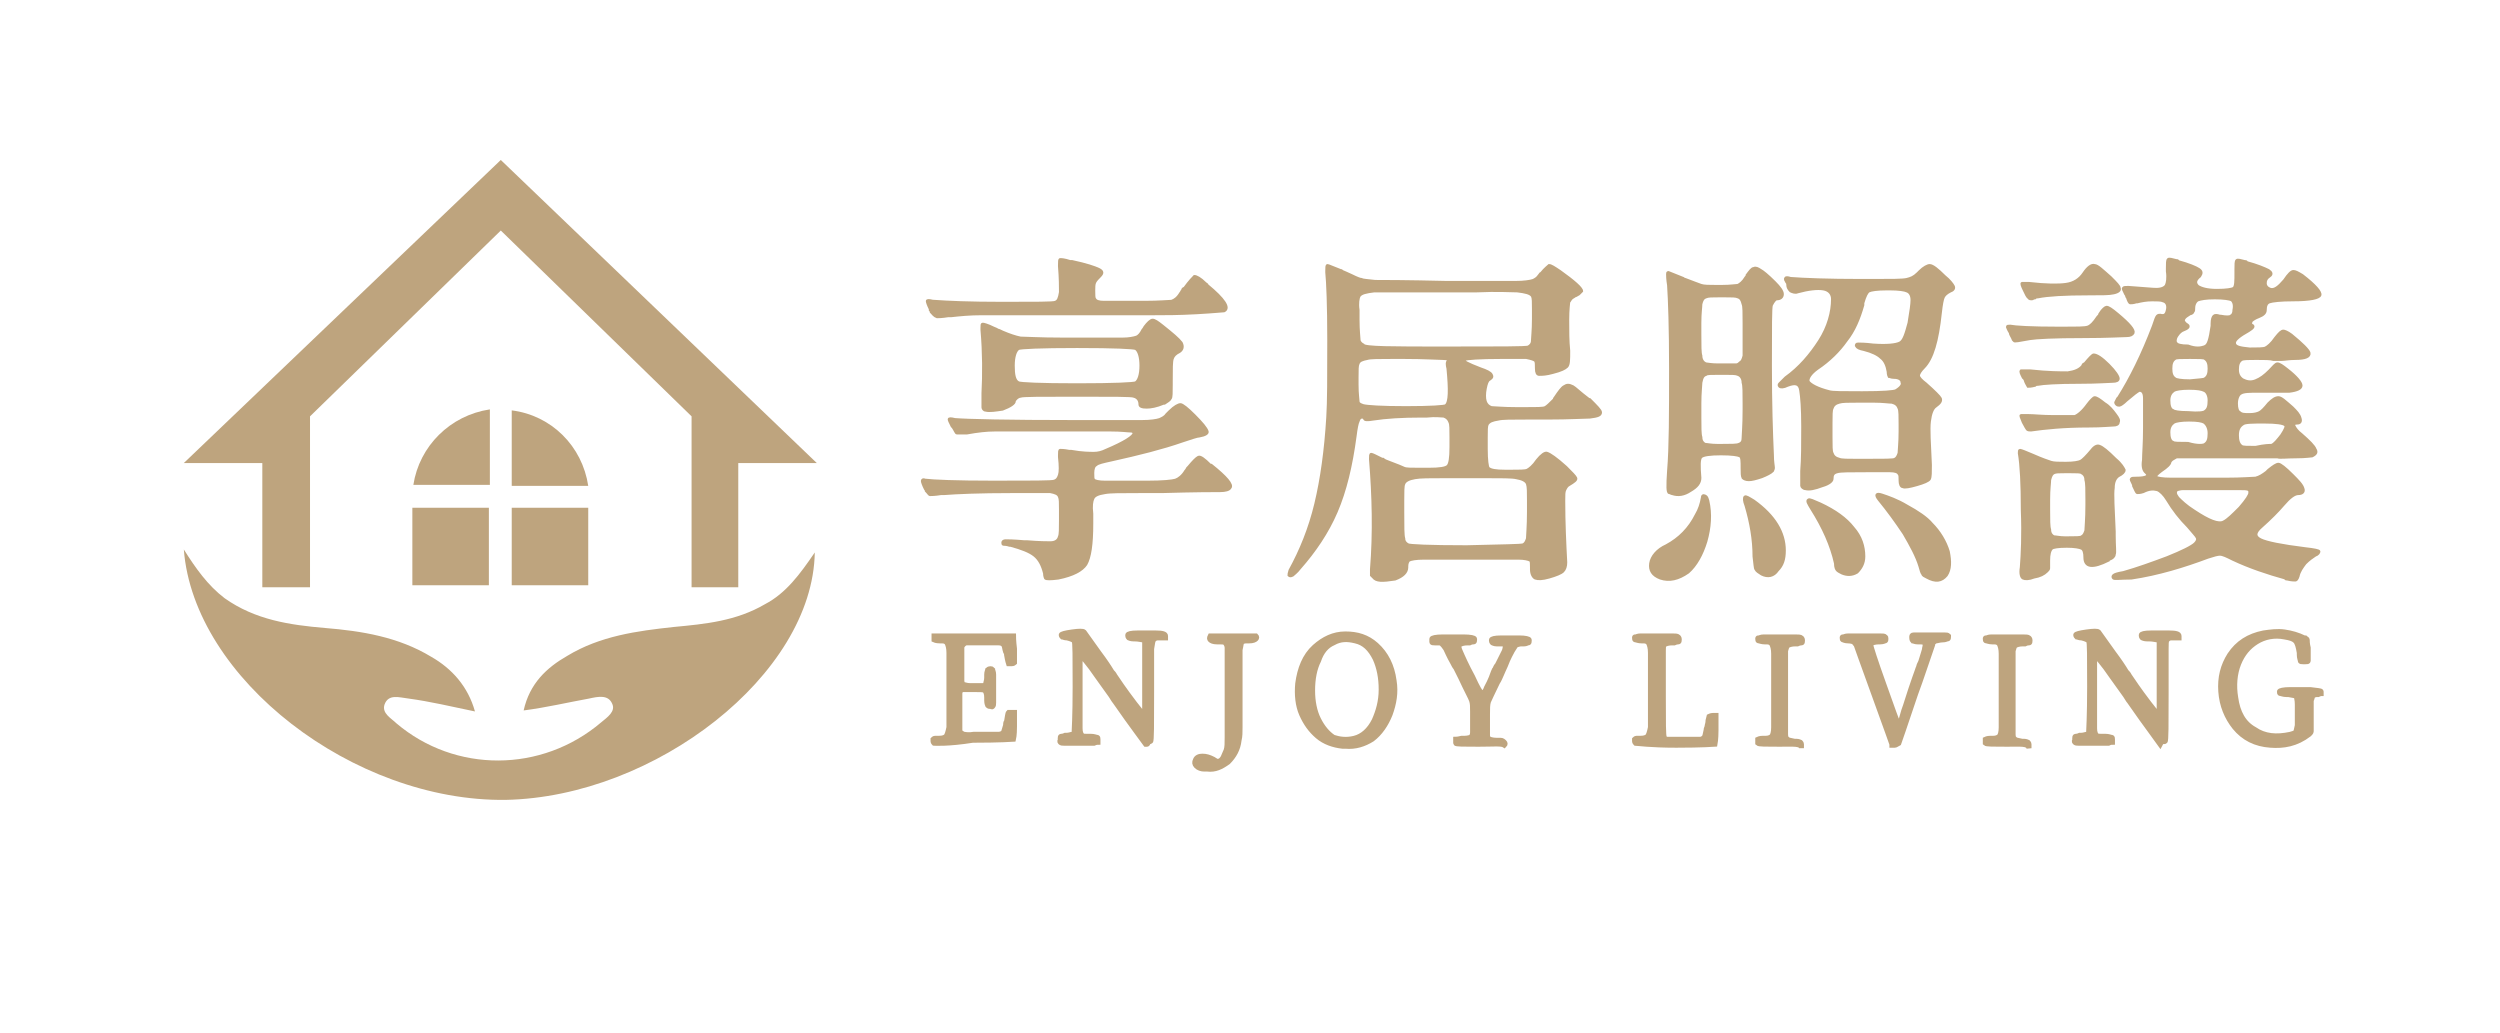 <?xml version="1.0" encoding="utf-8"?>
<!-- Generator: Adobe Illustrator 26.0.3, SVG Export Plug-In . SVG Version: 6.00 Build 0)  -->
<svg version="1.1" id="圖層_1" xmlns="http://www.w3.org/2000/svg" xmlns:xlink="http://www.w3.org/1999/xlink" x="0px" y="0px"
	 viewBox="0 0 251.6 104" style="enable-background:new 0 0 251.6 104;" xml:space="preserve">
<style type="text/css">
	.st0{fill:#BEA47E;}
	.st1{fill:#BEA47E;stroke:#BEA47E;stroke-width:0.25;stroke-miterlimit:10;}
	.st2{fill:#BEA47E;stroke:#BEA47E;stroke-width:0.5;stroke-miterlimit:10;}
</style>
<g>
	<path class="st0" d="M18.5,55.3c1.2,1.9,2.4,3.6,4.1,4.9c3.1,2.2,6.6,2.7,10.1,3c3.7,0.3,7.4,0.9,10.7,2.9c2.1,1.2,3.7,3,4.4,5.5
		c-2.4-0.5-4.5-1-6.7-1.3c-0.9-0.1-2-0.5-2.4,0.6c-0.3,0.9,0.7,1.4,1.2,1.9c5.9,5,14.6,5,20.6-0.1c0.6-0.5,1.5-1.1,1.1-1.9
		c-0.4-0.9-1.4-0.7-2.3-0.5c-2.2,0.4-4.3,0.9-6.6,1.2c0.6-2.7,2.3-4.3,4.4-5.5c3.3-2,7-2.5,10.7-2.9c3.2-0.3,6.3-0.6,9.2-2.3
		c2.1-1.1,3.5-3,5-5.2c-0.2,12.3-16.1,24.6-31.1,24.9C35.6,80.7,19.5,68.3,18.5,55.3z"/>
	<polygon class="st0" points="50.4,16.1 50.4,16.3 50.4,16.1 18.5,46.6 26.4,46.6 26.4,46.6 26.4,59.1 31.2,59.1 31.2,41.9 
		50.4,23.2 69.6,41.9 69.6,59.1 74.3,59.1 74.3,46.6 74.4,46.6 82.2,46.6 	"/>
	<g>
		<path class="st0" d="M41.6,48.8h7.7v-7.6C45.3,41.8,42.2,44.9,41.6,48.8z"/>
		<path class="st0" d="M51.5,41.3v7.6h7.7C58.6,44.9,55.5,41.8,51.5,41.3z"/>
		<rect x="51.5" y="51.1" class="st0" width="7.7" height="7.8"/>
		<rect x="41.5" y="51.1" class="st0" width="7.7" height="7.8"/>
	</g>
</g>
<g>
	<g>
		<path class="st1" d="M105.2,58.2c0,0-0.1-0.2-0.1-0.5c-0.2-0.8-0.5-1.4-1-1.8s-1.3-0.7-2.4-1h-0.1c-0.3-0.1-0.5-0.1-0.6-0.1
			s-0.1-0.1-0.1-0.2c0-0.1,0.1-0.2,0.3-0.2c0.2,0,0.8,0,1.9,0.1c0.1,0,0.2,0,0.3,0c1.2,0.1,2,0.1,2.3,0.1c0.5,0,0.8-0.2,0.9-0.6
			c0.1-0.2,0.1-0.8,0.1-1.7c0-0.1,0-0.2,0-0.3c0-0.2,0-0.4,0-0.7c0-0.7,0-1.1-0.1-1.3c-0.1-0.3-0.4-0.4-0.9-0.5c-0.3,0-1.2,0-2.5,0
			c-0.6,0-1,0-1.4,0c-3.2,0-5.5,0.1-6.8,0.2c-0.1,0-0.2,0-0.3,0c-0.6,0.1-1,0.1-1.1,0.1s-0.2-0.2-0.4-0.4c0-0.1-0.1-0.2-0.1-0.2
			c-0.2-0.4-0.3-0.7-0.3-0.8s0.1-0.2,0.3-0.1c0.8,0.1,3.1,0.2,6.9,0.2s5.9,0,6.1-0.1c0.3-0.1,0.4-0.3,0.5-0.6s0.1-0.9,0-1.8
			c0,0,0-0.1,0-0.2c0-0.3,0-0.5,0.1-0.5s0.4,0,0.9,0.1c0.1,0,0.2,0,0.2,0c1.1,0.2,1.9,0.2,2.3,0.2s0.8-0.1,1.2-0.3
			c1.9-0.8,2.8-1.4,2.8-1.7c0-0.1-0.1-0.2-0.3-0.2c-0.3,0-0.9-0.1-2-0.1c-0.7,0-2.5,0-5.2,0c-3.4,0-5.5,0-6.5,0
			c-0.8,0-1.7,0.1-2.8,0.3c-0.1,0-0.2,0-0.3,0c-0.4,0-0.6,0-0.7,0s-0.2-0.3-0.4-0.6c0-0.1,0-0.1-0.1-0.1c-0.2-0.4-0.3-0.6-0.3-0.7
			c0-0.1,0.2-0.1,0.6,0c1.2,0.1,5.3,0.2,12.1,0.2c0.6,0,1.3,0,2.2,0c2.4,0,3.9,0,4.5,0c0.9,0,1.5-0.1,1.8-0.2
			c0.2-0.1,0.5-0.2,0.7-0.5c0.1-0.1,0.2-0.2,0.3-0.3c0.5-0.5,0.9-0.7,1.1-0.7s0.7,0.4,1.4,1.1c0.8,0.8,1.2,1.3,1.3,1.6
			c0.1,0.2-0.2,0.4-0.8,0.5c-0.2,0-0.8,0.2-1.7,0.5c-2,0.7-4.4,1.3-7.1,1.9c-0.9,0.2-1.4,0.3-1.6,0.5c-0.2,0.1-0.3,0.4-0.3,0.8
			c0,0.4,0,0.6,0.1,0.7c0.1,0.1,0.5,0.2,1.1,0.2c0.4,0,1.3,0,2.8,0c0.2,0,0.4,0,0.5,0c0.3,0,0.6,0,1,0c1.5,0,2.5-0.1,2.8-0.2
			c0.3-0.1,0.7-0.4,1-0.9c0.1-0.1,0.2-0.3,0.2-0.3l0.1-0.1c0.5-0.6,0.8-0.9,1-1s0.6,0.2,1.2,0.8h0.1c1.5,1.2,2.2,2,1.9,2.3
			c-0.1,0.2-0.5,0.3-1,0.3c-0.6,0-2.5,0-5.9,0.1c-0.6,0-1.3,0-2.3,0c-1.8,0-2.9,0-3.4,0.1c-0.7,0.1-1.1,0.3-1.2,0.6
			c-0.1,0.2-0.2,0.7-0.1,1.5c0,0.4,0,0.8,0,1c0,2.1-0.2,3.4-0.6,4.1c-0.4,0.6-1.3,1.1-2.8,1.4C105.7,58.3,105.3,58.3,105.2,58.2z
			 M93.7,31.4c0-0.1-0.1-0.2-0.1-0.2v-0.1c-0.2-0.4-0.3-0.7-0.3-0.8s0.2-0.1,0.6,0H94c1.3,0.1,3.6,0.2,6.9,0.2s5.1,0,5.3-0.1
			c0.3-0.1,0.4-0.4,0.5-1c0-0.5,0-1.4-0.1-2.6v-0.1c0-0.4,0-0.6,0.1-0.6s0.4,0,1,0.2c0.1,0,0.1,0,0.2,0c1.4,0.3,2.3,0.6,2.7,0.8
			c0.4,0.2,0.4,0.4,0.1,0.7c-0.2,0.2-0.4,0.4-0.5,0.6c-0.1,0.2-0.1,0.5-0.1,0.8v0.1c0,0.4,0,0.7,0.1,0.8c0.1,0.2,0.4,0.3,0.9,0.3
			c0.4,0,1.2,0,2.6,0c0.3,0,0.5,0,0.6,0c0.2,0,0.5,0,0.9,0c1.5,0,2.4-0.1,2.7-0.1c0.3-0.1,0.6-0.3,0.9-0.8c0.1-0.1,0.1-0.2,0.2-0.3
			c0-0.1,0.1-0.2,0.2-0.2c0.5-0.7,0.9-1.1,1-1.2c0.2,0,0.6,0.2,1.1,0.7c0.1,0.1,0.2,0.1,0.2,0.2c1.7,1.4,2.3,2.3,1.7,2.6
			c-0.1,0-1,0.1-2.8,0.2c-1.8,0.1-3.2,0.1-4.3,0.1h-0.3c-3,0-5.9,0-8.6,0c-4.5,0-7.3,0-8.4,0c-1.2,0-2.2,0.1-3.1,0.2
			c-0.1,0-0.2,0-0.3,0c-0.6,0.1-1,0.1-1.1,0.1C94,31.8,93.9,31.6,93.7,31.4z M99.2,41.3c-0.2,0-0.3-0.2-0.3-0.3c0-0.2,0-0.7,0-1.4
			c0.1-1.9,0.1-4.1-0.1-6.4c0,0,0-0.1,0-0.2c0-0.3,0-0.4,0.1-0.4s0.5,0.1,1.1,0.4c0.2,0.1,0.3,0.1,0.4,0.2c0.1,0,0.3,0.1,0.5,0.2
			c0.7,0.3,1.3,0.5,1.8,0.6c0.5,0,1.9,0.1,4.2,0.1c0.6,0,1,0,1.3,0c0.4,0,0.9,0,1.6,0c1.7,0,2.7,0,3.2,0c0.6,0,1.1-0.1,1.4-0.2
			c0.2-0.1,0.4-0.3,0.6-0.7c0.1-0.1,0.2-0.3,0.2-0.3c0.3-0.4,0.6-0.7,0.8-0.7c0.2,0,0.5,0.2,1,0.6c1,0.8,1.6,1.3,1.9,1.7
			c0.2,0.4,0.1,0.7-0.2,0.9c-0.4,0.2-0.6,0.4-0.7,0.7s-0.1,1-0.1,2.2c0,0.1,0,0.2,0,0.4c0,0.8,0,1.3-0.1,1.4
			c-0.1,0.2-0.3,0.3-0.6,0.5h-0.1c-0.7,0.3-1.3,0.4-1.7,0.4c-0.5,0-0.7-0.1-0.7-0.3c0-0.4-0.2-0.7-0.6-0.8c-0.2-0.1-2.1-0.1-5.7-0.1
			s-5.5,0-5.7,0.1c-0.1,0-0.3,0.1-0.4,0.2c-0.1,0.1-0.2,0.2-0.2,0.3c0,0.2-0.4,0.5-1.2,0.8C100.2,41.3,99.6,41.4,99.2,41.3z
			 M114.3,38.5c0.3-0.2,0.5-0.8,0.5-1.7s-0.2-1.5-0.5-1.7c-0.2-0.1-2.1-0.2-5.9-0.2c-3.7,0-5.7,0.1-5.9,0.2
			c-0.3,0.2-0.5,0.8-0.5,1.7s0.1,1.5,0.5,1.7c0.2,0.1,2.1,0.2,5.9,0.2C112.2,38.7,114.1,38.6,114.3,38.5z"/>
		<path class="st1" d="M138.2,58.1c-0.1-0.1-0.2-0.2-0.2-0.2c0-0.1,0-0.3,0-0.6c0.3-3.7,0.2-7.4-0.1-11.1c0-0.3,0-0.5,0.1-0.5
			s0.5,0.2,1.1,0.5h0.1c0.1,0.1,0.3,0.2,0.6,0.3c0.8,0.3,1.3,0.5,1.5,0.6s0.7,0.1,1.5,0.1c0.2,0,0.4,0,0.5,0s0.3,0,0.5,0
			c1.1,0,1.7-0.1,1.9-0.3s0.3-0.8,0.3-1.9c0-0.2,0-0.3,0-0.5c0-0.1,0-0.3,0-0.5c0-0.8,0-1.3-0.1-1.5c-0.1-0.3-0.3-0.5-0.6-0.6
			c-0.3,0-0.8-0.1-1.7,0c-0.2,0-0.4,0-0.5,0c-2,0-3.6,0.1-4.9,0.3c-0.6,0.1-0.9,0.1-0.9-0.1c0,0-0.1-0.1-0.2-0.1
			c-0.2,0-0.3,0.1-0.4,0.4c-0.1,0.2-0.2,0.7-0.3,1.5c-0.4,3-1,5.5-1.9,7.6s-2.2,4-3.7,5.7c-0.3,0.4-0.6,0.6-0.7,0.7
			c-0.2,0.1-0.3,0.1-0.4,0c0-0.1,0-0.2,0.1-0.5c1.1-2,2-4.2,2.6-6.7s1-5.4,1.2-8.7c0.1-1.5,0.1-4.1,0.1-7.8c0-3.5-0.1-5.8-0.2-6.8
			v-0.1c0-0.4,0-0.6,0.1-0.6s0.5,0.2,1.3,0.5c0.1,0,0.1,0,0.2,0.1c0.2,0.1,0.5,0.2,0.9,0.4c0.6,0.3,0.9,0.4,1,0.4
			c0.2,0.1,0.6,0.1,1.4,0.2c0.7,0,3.1,0,7.2,0.1c0.6,0,1.4,0,2.4,0c2.3,0,3.8,0,4.5,0c0.9,0,1.5-0.1,1.8-0.2
			c0.2-0.1,0.4-0.2,0.6-0.5c0.1-0.1,0.1-0.2,0.2-0.2c0.4-0.5,0.7-0.7,0.8-0.8c0.2,0,0.5,0.2,1.1,0.6c1.4,1,2.2,1.7,2.2,2
			c0,0-0.1,0.1-0.3,0.3c-0.2,0.1-0.3,0.2-0.4,0.2c0,0-0.1,0.1-0.3,0.2c-0.2,0.2-0.2,0.3-0.3,0.4c0,0.1-0.1,0.7-0.1,1.8
			s0,2.1,0.1,3.1c0,0.9,0,1.4-0.2,1.6c-0.2,0.2-0.6,0.4-1.4,0.6c-0.7,0.2-1.1,0.2-1.4,0.2c-0.2,0-0.3-0.2-0.3-0.6
			c0-0.4,0-0.7-0.1-0.8s-0.4-0.2-0.9-0.3c-0.3,0-1.2,0-2.5,0c-2.2,0-3.5,0.1-3.7,0.2c-0.3,0.1,0.3,0.4,1.6,0.9
			c0.6,0.2,1,0.4,1.1,0.6c0.1,0.2,0.1,0.3-0.2,0.5c-0.2,0.1-0.3,0.4-0.4,0.9c-0.1,0.5-0.1,1,0,1.3s0.3,0.5,0.6,0.6
			c0.3,0,1.1,0.1,2.6,0.1c0.2,0,0.4,0,0.7,0c1.2,0,1.9,0,2.1-0.1c0.2-0.1,0.5-0.4,0.9-0.8c0-0.1,0.1-0.2,0.1-0.2
			c0.4-0.6,0.7-1,0.9-1.1c0.3-0.2,0.5-0.2,0.9,0c0.2,0.1,0.7,0.6,1.5,1.2c0,0,0.1,0.1,0.2,0.1c0.7,0.7,1.1,1.1,1.1,1.3
			c0,0.3-0.3,0.4-1.1,0.5c-0.6,0-2,0.1-4.3,0.1c-0.1,0-0.2,0-0.3,0c-0.4,0-1,0-1.7,0c-1.6,0-2.5,0-2.9,0.1c-0.6,0.1-0.9,0.2-1.1,0.5
			c-0.1,0.2-0.1,0.6-0.1,1.3c0,0.3,0,0.6,0,0.8c0,0.1,0,0.2,0,0.4c0,1.1,0.1,1.8,0.2,1.9c0.2,0.2,0.7,0.3,1.7,0.3c0.2,0,0.3,0,0.3,0
			s0.1,0,0.2,0c0.9,0,1.5,0,1.7-0.1s0.6-0.4,1-1c0.4-0.5,0.8-0.8,1-0.7c0.3,0.1,0.9,0.5,1.9,1.4c0.6,0.6,0.9,0.9,1,1.1
			s-0.2,0.4-0.7,0.7c-0.2,0.1-0.3,0.3-0.4,0.5c-0.1,0.2-0.1,0.5-0.1,1.1c0,2.2,0.1,4.3,0.2,6.2c0,0.4-0.1,0.7-0.3,0.9
			c-0.2,0.2-0.7,0.4-1.4,0.6s-1.1,0.2-1.4,0.1c-0.2-0.1-0.4-0.4-0.4-0.9c0-0.1,0-0.2,0-0.2c0-0.4,0-0.6-0.1-0.7
			c-0.2-0.1-0.6-0.2-1.2-0.2c-0.5,0-1.6,0-3.5,0c-0.6,0-1,0-1.4,0c-0.1,0-0.3,0-0.6,0c-2.1,0-3.4,0-4,0c-0.8,0-1.3,0.1-1.5,0.2
			c-0.1,0.1-0.2,0.3-0.2,0.6v0.1c0,0.5-0.4,0.9-1.2,1.2C139.1,58.5,138.5,58.5,138.2,58.1z M145.5,35c5.4,0,8.1,0,8.3-0.1
			s0.4-0.3,0.4-0.6s0.1-1,0.1-2.2c0-0.3,0-0.6,0-1c0-0.7,0-1.1-0.1-1.3c-0.2-0.3-0.7-0.4-1.5-0.5c-0.6,0-2-0.1-4.1,0
			c-1.3,0-2.3,0-3.1,0c-0.7,0-1.7,0-3,0c-2.2,0-3.6,0-4.2,0c-0.8,0.1-1.3,0.2-1.5,0.5c-0.1,0.2-0.2,0.7-0.1,1.4c0,0.4,0,0.7,0,1
			c0,1.1,0.1,1.8,0.1,2s0.2,0.4,0.4,0.5C137.3,35,140.1,35,145.5,35z M145.5,40.8c0.4-0.3,0.4-1.6,0.2-3.7c-0.1-0.4-0.1-0.7,0-0.7
			c0.1-0.2,0-0.3-0.5-0.3s-1.8-0.1-3.9-0.1c-0.3,0-0.7,0-1.2,0c-1.3,0-2.2,0-2.5,0.1c-0.5,0.1-0.8,0.2-0.9,0.5
			c-0.1,0.2-0.1,0.6-0.1,1.4c0,0.3,0,0.5,0,0.7c0,1,0.1,1.5,0.1,1.7s0.2,0.3,0.5,0.4c0.4,0.1,1.8,0.2,4.3,0.2
			C144,41,145.4,40.9,145.5,40.8z M153.3,54.8c0.2-0.1,0.3-0.3,0.4-0.6c0-0.3,0.1-1.2,0.1-2.7c0-0.3,0-0.6,0-1.1
			c0-0.9,0-1.4-0.1-1.7s-0.5-0.5-1.1-0.6c-0.4-0.1-1.5-0.1-3.1-0.1c-0.8,0-1.5,0-2,0s-1.2,0-2,0c-1.6,0-2.6,0-3.1,0.1
			c-0.6,0.1-1,0.3-1.1,0.6c-0.1,0.2-0.1,0.8-0.1,1.7c0,0.5,0,0.8,0,1.1c0,1.5,0,2.4,0.1,2.7c0,0.3,0.2,0.5,0.4,0.6
			c0.1,0.1,2.1,0.2,5.9,0.2C151.2,54.9,153.1,54.9,153.3,54.8z"/>
		<path class="st1" d="M167.1,58.2c-0.8-0.3-1.1-0.8-1-1.5s0.7-1.4,1.6-1.8c1.3-0.7,2.3-1.7,3-3.1c0.3-0.5,0.5-1.1,0.6-1.7
			c0-0.2,0.1-0.3,0.3-0.2s0.2,0.2,0.3,0.5c0.3,1.3,0.2,2.7-0.2,4.1c-0.4,1.3-1,2.4-1.8,3.1C168.9,58.3,168,58.5,167.1,58.2z
			 M168.3,49.7c-0.1,0-0.2-0.1-0.3-0.1c-0.2,0-0.2-0.7-0.1-2.2c0.2-2.4,0.2-5.8,0.2-10.3c0-4.1-0.1-6.9-0.2-8.4
			c-0.1-0.6-0.1-1-0.1-1.1s0-0.2,0.1-0.2c0,0,0.5,0.2,1.5,0.6c0,0,0.1,0.1,0.2,0.1c0.8,0.3,1.3,0.5,1.6,0.6s0.8,0.1,1.5,0.1
			c0.2,0,0.3,0,0.4,0c0,0,0.1,0,0.2,0c0.9,0,1.4-0.1,1.6-0.1c0.2-0.1,0.5-0.3,0.8-0.8c0.1-0.1,0.1-0.1,0.1-0.2
			c0.3-0.4,0.5-0.7,0.7-0.7c0.2-0.1,0.4,0,0.7,0.2c0.2,0.1,0.7,0.5,1.4,1.2c0.5,0.5,0.8,0.9,0.8,1.2s-0.2,0.5-0.6,0.5
			c-0.1,0-0.3,0.2-0.5,0.6c-0.1,0.2-0.1,2.2-0.1,6.1c0,3.8,0.1,6.8,0.2,9c0,0.7,0.1,1.1,0.1,1.3c0,0.1-0.1,0.3-0.1,0.3
			c-0.2,0.2-0.6,0.4-1.1,0.6c-0.6,0.2-1,0.3-1.3,0.3s-0.5-0.1-0.6-0.2c-0.1-0.2-0.1-0.5-0.1-1c0-0.7,0-1.1-0.2-1.2
			c-0.2-0.1-0.8-0.2-1.9-0.2c-1.1,0-1.8,0.1-2,0.3s-0.2,0.9-0.1,2.1c0,0.5-0.3,0.9-1,1.3C169.5,49.8,168.9,49.9,168.3,49.7z
			 M172.9,36.7c0.2,0,0.3,0,0.4,0c0.8,0,1.2,0,1.4,0s0.3-0.1,0.4-0.2c0.2-0.1,0.3-0.3,0.4-0.7c0-0.3,0-1.2,0-2.7c0-0.1,0-0.3,0-0.6
			c0-1,0-1.7-0.1-1.9c-0.1-0.4-0.2-0.6-0.5-0.7c-0.2-0.1-0.6-0.1-1.3-0.1c-0.1,0-0.3,0-0.3,0c-0.1,0-0.2,0-0.3,0
			c-0.7,0-1.1,0-1.3,0.1c-0.3,0.1-0.4,0.3-0.5,0.7c0,0.3-0.1,0.9-0.1,1.9c0,0.2,0,0.4,0,0.6s0,0.3,0,0.6c0,1.1,0,1.8,0.1,2.1
			c0,0.4,0.2,0.7,0.5,0.8C171.8,36.6,172.2,36.7,172.9,36.7z M172.8,44.8c0.2,0,0.3,0,0.5,0c0.9,0,1.5,0,1.7-0.1
			c0.3-0.1,0.4-0.3,0.4-0.6s0.1-1.2,0.1-2.9c0-0.1,0-0.3,0-0.6c0-1.1,0-1.8-0.1-2.1c0-0.4-0.2-0.7-0.5-0.8c-0.2-0.1-0.6-0.1-1.2-0.1
			c-0.2,0-0.3,0-0.4,0c-0.1,0-0.2,0-0.4,0c-0.7,0-1.1,0-1.2,0.1c-0.3,0.1-0.4,0.3-0.5,0.8c0,0.3-0.1,1-0.1,2.1c0,0.3,0,0.5,0,0.6
			c0,0.2,0,0.4,0,0.8c0,1,0,1.7,0.1,2c0,0.4,0.2,0.6,0.4,0.7C171.8,44.7,172.2,44.8,172.8,44.8z M177.3,57.8
			c-0.3-0.2-0.5-0.3-0.6-0.5c-0.1-0.1-0.1-0.6-0.2-1.3c0-1.7-0.3-3.4-0.8-5.1c-0.2-0.5-0.2-0.8-0.1-0.9c0.1-0.1,0.4,0.1,0.9,0.4
			c2.1,1.5,3.1,3.2,3.1,5c0,0.9-0.2,1.5-0.7,2C178.5,58,177.9,58.1,177.3,57.8z M181.7,49.2c-0.2,0-0.4-0.2-0.4-0.3
			c0-0.2,0-0.7,0-1.5c0.1-1.2,0.1-2.7,0.1-4.5s-0.1-3-0.2-3.6c-0.1-0.7-0.5-0.8-1.3-0.5c-0.4,0.2-0.7,0.2-0.8,0.1
			c-0.1-0.1-0.1-0.2,0-0.3s0.3-0.3,0.6-0.6l0,0c1.4-1,2.5-2.3,3.4-3.7s1.3-2.9,1.3-4.2c0-0.5-0.3-0.9-0.9-1c-0.6-0.1-1.5,0-2.6,0.3
			c-0.2,0.1-0.5,0-0.7-0.1c-0.2-0.2-0.3-0.4-0.3-0.6c0-0.1,0-0.2-0.1-0.3c-0.1-0.2-0.2-0.3-0.1-0.4c0-0.1,0.2-0.1,0.5,0
			c1.3,0.1,3.7,0.2,7.2,0.2c0.3,0,0.6,0,1,0c1.9,0,3.1,0,3.5-0.1s0.7-0.2,1.1-0.6c0.1-0.1,0.2-0.2,0.2-0.2c0.4-0.4,0.8-0.6,1-0.6
			c0.3,0,0.8,0.4,1.5,1.1c0.5,0.4,0.8,0.8,0.9,1c0.1,0.2,0,0.4-0.3,0.5c-0.4,0.2-0.6,0.4-0.7,0.6c-0.1,0.2-0.2,0.7-0.3,1.6
			c-0.3,2.8-0.8,4.6-1.7,5.5c-0.3,0.3-0.5,0.6-0.5,0.8s0.3,0.5,0.7,0.8c0.9,0.8,1.4,1.3,1.5,1.5c0.1,0.3-0.1,0.5-0.5,0.8
			c-0.3,0.2-0.5,0.7-0.6,1.5s0,2.2,0.1,4.4c0,0.7,0,1.2-0.1,1.4s-0.6,0.4-1.3,0.6c-0.7,0.2-1.2,0.3-1.4,0.2c-0.2,0-0.3-0.3-0.3-0.6
			c0-0.4,0-0.6-0.1-0.7c-0.1-0.2-0.4-0.3-0.9-0.3c-0.4,0-1.2,0-2.4,0c-1.6,0-2.6,0-2.9,0.1c-0.4,0.1-0.5,0.3-0.5,0.7
			c0,0.2-0.3,0.5-1,0.7C182.6,49.2,182.1,49.3,181.7,49.2z M185.4,57.7c-0.2-0.1-0.4-0.2-0.5-0.3c-0.1-0.1-0.2-0.3-0.2-0.7
			c-0.4-1.8-1.2-3.6-2.4-5.5c-0.3-0.5-0.5-0.8-0.3-0.9c0.1-0.1,0.5,0.1,1.2,0.4c1.5,0.7,2.6,1.5,3.3,2.4c0.8,0.9,1.1,1.9,1.1,2.9
			c0,0.7-0.3,1.2-0.7,1.6C186.4,57.9,185.9,57.9,185.4,57.7z M190.8,39.3c0.5-0.3,0.7-0.6,0.6-0.8c0-0.3-0.3-0.5-0.8-0.5
			c-0.3,0-0.4-0.1-0.5-0.1c0,0-0.1-0.2-0.1-0.5c-0.1-0.6-0.3-1.1-0.7-1.4c-0.3-0.3-0.9-0.6-1.7-0.8c-0.5-0.1-0.7-0.2-0.8-0.4
			c0-0.1,0-0.2,0.2-0.2s0.7,0,1.5,0.1c1.4,0.1,2.3,0,2.7-0.2s0.6-0.9,0.9-2c0.2-1.2,0.3-1.9,0.3-2.3c0-0.5-0.2-0.8-0.5-0.9
			c-0.2-0.1-0.8-0.2-1.7-0.2c-0.1,0-0.2,0-0.3,0c-1,0-1.6,0.1-1.8,0.2c-0.2,0.1-0.4,0.5-0.6,1.2c0,0.1,0,0.1,0,0.2
			c-0.4,1.4-0.9,2.6-1.7,3.6c-0.7,1-1.7,2-2.9,2.8c-0.7,0.5-1,1-0.9,1.3c0.2,0.3,0.9,0.7,2.1,1c0.3,0.1,1.4,0.1,3.3,0.1
			C189.6,39.5,190.6,39.4,190.8,39.3z M186.9,46.3c0.3,0,0.6,0,0.8,0c1.9,0,2.9,0,3-0.1c0.2-0.1,0.3-0.3,0.4-0.6
			c0-0.3,0.1-1,0.1-2.2c0-0.2,0-0.4,0-0.7c0-0.8,0-1.4-0.1-1.6c-0.1-0.3-0.3-0.5-0.7-0.6c-0.3,0-0.9-0.1-1.8-0.1c-0.3,0-0.6,0-0.8,0
			s-0.4,0-0.8,0c-1,0-1.6,0-1.9,0.1c-0.4,0.1-0.6,0.3-0.7,0.6c-0.1,0.2-0.1,0.7-0.1,1.5c0,0.3,0,0.5,0,0.6c0,0.2,0,0.4,0,0.8
			c0,0.9,0,1.4,0.1,1.6c0.1,0.3,0.3,0.5,0.7,0.6C185.3,46.3,186,46.3,186.9,46.3z M193.9,58.1c-0.2-0.1-0.4-0.2-0.4-0.3
			c-0.1-0.1-0.2-0.4-0.3-0.8c-0.3-1-0.9-2.1-1.6-3.3c-0.8-1.2-1.6-2.3-2.5-3.4c-0.4-0.5-0.3-0.7,0.3-0.5s1.5,0.5,2.5,1.1
			c1.1,0.6,2,1.2,2.5,1.8c0.8,0.8,1.4,1.8,1.7,2.8c0.2,1,0.2,1.8-0.2,2.4C195.4,58.5,194.8,58.6,193.9,58.1z"/>
		<path class="st1" d="M202.7,34.3l-0.1-0.1c-0.1-0.3-0.3-0.5-0.3-0.7c-0.2-0.3-0.3-0.6-0.3-0.6c0-0.1,0.1-0.1,0.3-0.1
			c0.5,0.1,2.1,0.2,4.8,0.2c0.1,0,0.3,0,0.6,0c1.3,0,2.1,0,2.4-0.1c0.3-0.1,0.6-0.4,1-1c0.1-0.1,0.2-0.2,0.2-0.3
			c0.3-0.5,0.6-0.7,0.7-0.7c0.2,0,0.5,0.2,1.1,0.7c1.2,1,1.7,1.6,1.6,1.9c-0.1,0.2-0.3,0.3-0.7,0.3s-1.9,0.1-4.3,0.1
			c-3,0-4.8,0.1-5.4,0.2C203.2,34.3,202.7,34.4,202.7,34.3z M203.6,58.2c-0.2-0.1-0.3-0.5-0.2-1.1c0.1-1.3,0.2-3.2,0.1-5.8
			c0-2.6-0.1-4.5-0.3-5.7c0-0.2,0-0.3,0.1-0.3s0.6,0.2,1.3,0.5c0.9,0.4,1.5,0.6,1.8,0.7c0.3,0.1,0.8,0.1,1.5,0.1
			c0.8,0,1.3-0.1,1.5-0.2c0.2-0.1,0.6-0.5,1.1-1.1c0.3-0.4,0.6-0.5,0.8-0.4c0.3,0.1,0.8,0.5,1.6,1.3c0.6,0.5,0.8,0.9,0.9,1.1
			c0,0.2-0.2,0.4-0.6,0.6c-0.3,0.2-0.5,0.6-0.5,1.2c-0.1,0.6,0,2.1,0.1,4.4c0,0.1,0,0.2,0,0.4c0,1.1,0.1,1.7,0,1.9
			c0,0.2-0.2,0.4-0.5,0.5c-0.1,0-0.1,0-0.1,0.1c-1.6,0.8-2.4,0.7-2.4-0.3c0-0.5-0.1-0.8-0.3-0.9c-0.2-0.1-0.7-0.2-1.5-0.2
			c-0.9,0-1.4,0.1-1.5,0.2c-0.2,0.2-0.3,0.6-0.3,1.2c0,0.5,0,0.7,0,0.8c0,0.1-0.1,0.2-0.2,0.3c-0.3,0.3-0.7,0.5-1.3,0.6
			C204.2,58.3,203.8,58.3,203.6,58.2z M203.8,38.3c0-0.1-0.1-0.2-0.1-0.2s0-0.1-0.1-0.1c-0.2-0.4-0.3-0.6-0.2-0.7c0,0,0.3,0,0.8,0
			c0.1,0,0.1,0,0.1,0c1.8,0.2,3.1,0.2,3.8,0.2c0.7-0.1,1.2-0.3,1.5-0.7c0-0.1,0.1-0.2,0.2-0.2c0.5-0.6,0.8-0.9,0.9-0.9
			c0.3,0,0.8,0.3,1.5,1s1,1.2,1,1.4s-0.2,0.3-0.6,0.3c-0.3,0-1.5,0.1-3.3,0.1c-2.3,0-3.7,0.1-4.2,0.2c-0.1,0-0.2,0-0.3,0.1
			c-0.4,0.1-0.6,0.1-0.7,0.1C204,38.7,203.9,38.6,203.8,38.3z M203.6,42.5c-0.2-0.5-0.3-0.7-0.2-0.7h0.6c0.1,0,0.2,0,0.2,0
			c0.5,0,1.3,0.1,2.5,0.1s1.9,0,2.1,0c0.3-0.1,0.8-0.5,1.3-1.2c0.3-0.4,0.6-0.7,0.7-0.7c0.2,0,0.5,0.2,1,0.6
			c0.5,0.3,0.8,0.7,1.1,1.1c0.3,0.4,0.4,0.6,0.3,0.8c0,0.2-0.2,0.3-0.5,0.3s-1.1,0.1-2.5,0.1l0,0c-2.5,0-4.4,0.2-5.8,0.4
			c-0.2,0-0.3,0-0.4-0.1C204,43.2,203.8,42.9,203.6,42.5z M203.7,29.2c-0.2-0.4-0.3-0.7-0.2-0.7c0,0,0.2,0,0.6,0h0.1
			c1.7,0.2,3,0.2,3.7,0.1c0.8-0.1,1.4-0.5,1.8-1.1s0.8-0.9,1.1-0.8c0.3,0,0.8,0.5,1.6,1.2c0.6,0.6,0.9,0.9,0.9,1.1
			c0.1,0.2-0.1,0.4-0.6,0.5c-0.4,0.1-1.2,0.1-2.5,0.1c-2.4,0-4.1,0.1-5.1,0.3c-0.1,0-0.2,0-0.3,0.1c-0.2,0-0.2,0.1-0.3,0.1
			s-0.3,0-0.3-0.1C204,29.9,203.9,29.6,203.7,29.2z M207.8,54.1c0.1,0,0.2,0,0.3,0c0.8,0,1.3,0,1.4-0.1c0.2-0.1,0.3-0.3,0.4-0.6
			c0-0.3,0.1-1.1,0.1-2.6c0-0.1,0-0.3,0-0.5c0-1,0-1.7-0.1-2c0-0.4-0.2-0.6-0.4-0.7c-0.1-0.1-0.5-0.1-1.1-0.1c-0.1,0-0.2,0-0.3,0
			s-0.2,0-0.3,0c-0.6,0-0.9,0-1.1,0.1c-0.2,0.1-0.3,0.3-0.4,0.7c0,0.3-0.1,0.9-0.1,2c0,0.2,0,0.4,0,0.5s0,0.3,0,0.5c0,1,0,1.7,0.1,2
			c0,0.4,0.2,0.6,0.4,0.7C206.9,54,207.3,54.1,207.8,54.1z M212.7,58.2c-0.1-0.1-0.1-0.2,0-0.3c0.1-0.1,0.4-0.2,1-0.3
			c1.4-0.4,2.8-0.9,4.4-1.5c1.5-0.6,2.5-1.1,2.8-1.4c0.2-0.2,0.3-0.4,0.2-0.6c-0.1-0.2-0.4-0.5-0.9-1.1c-0.8-0.8-1.5-1.7-2.1-2.7
			c-0.3-0.5-0.7-0.9-1-1c-0.4-0.1-0.8-0.1-1.4,0.2c-0.3,0.1-0.5,0.1-0.6,0.1s-0.2-0.3-0.4-0.7v-0.1c-0.2-0.4-0.3-0.6-0.2-0.6
			c0-0.1,0.2-0.1,0.5-0.1l0,0c1,0,1.4-0.2,0.9-0.6c-0.2-0.2-0.3-0.6-0.2-1.2c0-0.6,0.1-1.7,0.1-3.2s0-2.5,0-3c0-0.6-0.2-0.8-0.5-0.8
			c-0.2,0.1-0.6,0.4-1.3,1c-0.3,0.3-0.6,0.5-0.7,0.5c-0.1,0-0.2,0-0.3-0.1s-0.1-0.2-0.1-0.2s0.1-0.2,0.2-0.4l0.1-0.1
			c1.2-1.9,2.4-4.3,3.5-7.2c0.2-0.6,0.3-0.9,0.4-1c0.1-0.1,0.2-0.1,0.3-0.1c0.4,0.1,0.6,0,0.7-0.5c0.1-0.4,0-0.8-0.4-0.9
			c-0.2-0.1-0.6-0.1-1.1-0.1c-0.6,0-1.1,0.1-1.5,0.2H215c-0.3,0.1-0.5,0.1-0.6,0.1s-0.2-0.2-0.3-0.5c0-0.1-0.1-0.1-0.1-0.2
			c0,0,0-0.1-0.1-0.2c-0.2-0.4-0.3-0.6-0.2-0.6c0-0.1,0.2-0.1,0.5-0.1c1.5,0.1,2.4,0.2,2.8,0.2c0.6,0,0.9-0.2,1-0.4s0.2-0.7,0.1-1.4
			c0-0.1,0-0.2,0-0.3c0-0.5,0-0.8,0.1-0.9c0.1-0.1,0.4,0,0.8,0.1c0.1,0,0.2,0,0.2,0.1c1.1,0.3,1.8,0.6,2.1,0.8s0.3,0.4,0.1,0.7
			c-0.5,0.4-0.5,0.7-0.2,1c0.3,0.2,0.9,0.4,1.9,0.4s1.5-0.1,1.7-0.2c0.2-0.2,0.2-0.7,0.2-1.6c0-0.1,0-0.2,0-0.3c0-0.5,0-0.8,0.1-0.9
			c0.1-0.1,0.4,0,0.8,0.1c0.1,0,0.2,0,0.2,0.1c1.1,0.3,1.8,0.6,2.2,0.8c0.3,0.2,0.4,0.4,0.1,0.6c-0.3,0.2-0.4,0.4-0.4,0.7
			s0.2,0.5,0.5,0.6c0.4,0.1,0.8-0.2,1.4-0.9c0.4-0.6,0.7-0.9,0.9-0.9s0.4,0.1,0.9,0.4c1.3,1,1.9,1.7,1.8,2c-0.1,0.3-1,0.5-2.7,0.5
			c-1.3,0-2.1,0.1-2.4,0.2c-0.3,0.1-0.4,0.4-0.4,0.8c0,0.3-0.2,0.5-0.7,0.7c-0.3,0.1-0.6,0.3-0.7,0.4c-0.1,0.2-0.1,0.3,0,0.4
			c0.3,0.1,0.2,0.3-0.3,0.6c-0.9,0.5-1.4,0.9-1.4,1.2c0,0.4,0.5,0.5,1.5,0.6c0.8,0,1.4,0,1.6-0.1c0.2-0.1,0.6-0.4,1-1
			c0.4-0.5,0.6-0.7,0.8-0.7c0.1,0,0.4,0.1,0.8,0.4c1.1,0.9,1.7,1.5,1.8,1.8c0.1,0.4-0.4,0.6-1.4,0.6c-0.6,0-1.1,0.1-1.4,0.1
			c-0.3,0-0.5,0-0.8,0c-0.3-0.1-0.9-0.1-1.7-0.1s-1.3,0-1.5,0.1c-0.3,0.2-0.4,0.5-0.4,1s0.2,0.8,0.5,1c0.4,0.2,0.8,0.3,1.3,0.1
			s0.9-0.5,1.4-1c0.4-0.4,0.6-0.7,0.8-0.7s0.5,0.2,1,0.6c0.9,0.7,1.4,1.3,1.4,1.6s-0.4,0.5-1.2,0.6c-0.6,0-1.6,0-3.1,0
			c-0.9,0-1.5,0-1.8,0.2c-0.2,0.1-0.4,0.5-0.4,1s0.1,0.8,0.3,0.9c0.2,0.2,0.5,0.2,1,0.2s0.8-0.1,1-0.2c0.2-0.1,0.5-0.4,0.9-0.9
			c0.4-0.4,0.7-0.6,1-0.6s0.7,0.4,1.4,1c0.4,0.4,0.7,0.7,0.8,1.1c0.1,0.3,0,0.5-0.3,0.5s-0.4,0.1-0.3,0.3c0.1,0.2,0.3,0.5,0.7,0.8
			c0.8,0.7,1.3,1.2,1.4,1.5c0.2,0.3,0.1,0.5-0.3,0.7c-0.1,0-0.6,0.1-1.6,0.1s-1.7,0.1-1.9,0c-0.3,0-2.1,0-5.2,0c-3.2,0-4.8,0-4.9,0
			c-0.1,0-0.2,0.1-0.4,0.2c-0.2,0.1-0.3,0.3-0.3,0.3c0,0.2-0.3,0.5-0.9,0.9c-0.4,0.3-0.6,0.5-0.5,0.6s0.6,0.2,1.5,0.2
			c0.7,0,2.2,0,4.3,0c0.3,0,0.7,0,1.2,0c1.7,0,2.7-0.1,3-0.1c0.4-0.1,0.7-0.3,1.1-0.6c0.1-0.1,0.2-0.2,0.2-0.2
			c0.5-0.4,0.8-0.6,1-0.6s0.7,0.4,1.4,1.1c0.6,0.6,1,1,1.1,1.4c0.1,0.3-0.1,0.5-0.5,0.5s-0.9,0.4-1.5,1.1c-0.6,0.7-1.3,1.4-2.2,2.2
			c-0.7,0.6-0.7,1-0.1,1.3c0.6,0.3,2.1,0.6,4.5,0.9c0.9,0.1,1.4,0.2,1.4,0.3c0,0.1-0.1,0.3-0.4,0.4c-0.3,0.2-0.6,0.4-1,0.8
			c-0.3,0.4-0.6,0.8-0.7,1.3c-0.1,0.3-0.2,0.4-0.3,0.4s-0.4,0-0.8-0.1c-0.1,0-0.2,0-0.2-0.1c-1.8-0.5-3.6-1.1-5.3-1.9
			c-0.6-0.3-1-0.5-1.3-0.5c-0.2,0-0.6,0.1-1.2,0.3c-2.4,0.9-5,1.7-7.7,2.1C213.4,58.2,212.8,58.3,212.7,58.2z M221.9,41.4
			c0.3-0.2,0.4-0.5,0.4-1.1c0-0.5-0.2-0.9-0.5-1c-0.2-0.1-0.6-0.2-1.5-0.2c-0.8,0-1.3,0.1-1.5,0.2c-0.3,0.2-0.5,0.5-0.5,1
			s0.1,0.9,0.4,1c0.1,0.1,0.6,0.2,1.5,0.2C221.3,41.6,221.8,41.5,221.9,41.4z M221.9,44.7c0.3-0.2,0.4-0.5,0.4-1.1
			c0-0.5-0.2-0.9-0.5-1.1c-0.2-0.1-0.6-0.2-1.5-0.2c-0.8,0-1.3,0.1-1.5,0.2c-0.3,0.2-0.5,0.5-0.5,1s0.1,0.9,0.4,1
			c0.1,0.1,0.6,0.1,1.5,0.1C221.2,44.9,221.8,44.8,221.9,44.7z M221.9,38.1c0.3-0.2,0.4-0.5,0.4-1s-0.1-0.8-0.4-1
			c-0.1-0.1-0.6-0.1-1.5-0.1s-1.4,0-1.5,0.1c-0.3,0.2-0.4,0.5-0.4,1s0.1,0.8,0.4,1c0.1,0.1,0.6,0.2,1.5,0.2
			C221.3,38.2,221.8,38.2,221.9,38.1z M223.8,52.5c0.4-0.2,0.9-0.7,1.6-1.4c0.7-0.8,1-1.3,1-1.5s0-0.3-0.1-0.3
			c-0.1-0.1-0.5-0.1-1-0.1c-0.4,0-1.2,0-2.6,0c-1.7,0-2.7,0-3,0s-0.5,0.1-0.6,0.1c-0.2,0.2-0.2,0.4,0.1,0.8c0.3,0.3,0.8,0.8,1.6,1.3
			C222.3,52.4,223.3,52.8,223.8,52.5z M221.8,34.9c0.3-0.1,0.4-0.3,0.5-0.6s0.2-0.8,0.3-1.5c0,0,0-0.1,0-0.2c0-0.5,0.1-0.7,0.2-0.8
			c0.1-0.1,0.3-0.1,0.6,0h0.1c0.5,0.1,0.9,0.1,1,0c0.2-0.1,0.3-0.3,0.3-0.6c0.1-0.5,0-0.8-0.2-1c-0.2-0.1-0.8-0.2-1.7-0.2
			s-1.4,0.1-1.7,0.2c-0.2,0.1-0.4,0.4-0.4,0.8c0,0.2,0,0.3-0.1,0.4c0,0.1-0.2,0.2-0.3,0.2c-0.3,0.2-0.5,0.3-0.6,0.5s0,0.3,0.2,0.5
			c0.4,0.2,0.3,0.4-0.2,0.6c-0.3,0.1-0.5,0.3-0.7,0.6s-0.2,0.6-0.1,0.7c0.1,0.2,0.5,0.3,1.2,0.3C221,35.1,221.5,35,221.8,34.9z
			 M228.6,44.8c0.3-0.1,0.6-0.5,1-1c0.4-0.6,0.5-0.9,0.4-1c-0.2-0.2-0.9-0.3-2.1-0.3c-1.2,0-2,0-2.2,0.2c-0.3,0.2-0.5,0.5-0.5,1.1
			c0,0.5,0.1,0.9,0.4,1.1c0.1,0.1,0.6,0.1,1.4,0.1C227.9,44.8,228.4,44.8,228.6,44.8z"/>
	</g>
	<g>
		<path class="st2" d="M94,74.8c0,0-0.1-0.1-0.1-0.2s0-0.2,0-0.2s0.1-0.1,0.2-0.1s0.2,0,0.4,0c0.4,0,0.6-0.1,0.7-0.2
			s0.2-0.4,0.3-0.9c0-0.3,0-1.1,0-2.4c0-0.6,0-1.1,0-1.4s0-0.6,0-1.1c0-1.4,0-2.2,0-2.6c0-0.5-0.1-0.8-0.2-1
			c-0.1-0.1-0.2-0.2-0.5-0.2c-0.1,0-0.2,0-0.2,0c-0.4,0-0.6-0.1-0.6-0.1s0-0.1,0-0.2s0-0.2,0-0.2s1.4,0,4,0s4,0,4,0s0,0.5,0.1,1.3
			c0,0.9,0,1.3,0,1.4c0,0-0.1,0.1-0.3,0.1c-0.2,0-0.3,0-0.3,0s-0.1-0.3-0.2-0.9l0,0c0-0.1,0-0.2-0.1-0.3c-0.1-0.3-0.1-0.6-0.2-0.7
			s-0.2-0.2-0.5-0.2c-0.2,0-0.6,0-1.2,0c-0.2,0-0.4,0-0.5,0c-0.2,0-0.4,0-0.6,0c-0.5,0-0.8,0-1,0c-0.2,0.1-0.3,0.2-0.4,0.4
			c0,0.2,0,0.5,0,1c0,0.3,0,0.6,0,0.7c0,0.2,0,0.3,0,0.6c0,0.6,0,1,0,1.1c0,0.2,0.1,0.4,0.2,0.4s0.3,0.1,0.6,0.1c0.1,0,0.3,0,0.3,0
			s0.1,0,0.2,0c0.4,0,0.7,0,0.8,0c0.2,0,0.3-0.1,0.3-0.2s0.1-0.3,0.1-0.6c0-0.1,0-0.1,0-0.2c0,0,0,0,0-0.1c0-0.3,0.1-0.4,0.1-0.5
			c0,0,0.1-0.1,0.3-0.1l0,0c0.1,0,0.1,0,0.2,0.1c0,0.1,0.1,0.2,0.1,0.5c0,0.2,0,0.6,0,1.3c0,0.1,0,0.3,0,0.5c0,0.5,0,0.9,0,1
			c0,0.2,0,0.3-0.1,0.4c0,0-0.1,0.1-0.1,0h-0.1c-0.1,0-0.2,0-0.3-0.1c0,0-0.1-0.2-0.1-0.5v-0.1c0,0,0-0.1,0-0.2
			c0-0.4-0.1-0.6-0.2-0.7s-0.4-0.1-1-0.1c-0.1,0-0.2,0-0.2,0c-0.1,0-0.2,0-0.4,0c-0.4,0-0.6,0-0.7,0c-0.1,0.1-0.2,0.2-0.2,0.4
			c0,0.2,0,0.5,0,1.1c0,0.3,0,0.5,0,0.7s0,0.5,0,0.8c0,0.6,0,0.9,0,1.1s0.2,0.3,0.4,0.4c0.1,0,0.5,0.1,1,0c0.3,0,0.5,0,0.7,0
			s0.4,0,0.6,0c0.6,0,1,0,1.2,0s0.4-0.1,0.5-0.2c0-0.1,0.1-0.3,0.2-0.7c0-0.1,0-0.3,0.1-0.4c0.1-0.5,0.1-0.8,0.2-0.9
			c0,0,0.1,0,0.3,0c0.2,0,0.3,0,0.3,0s0,0.5,0,1.4s-0.1,1.3-0.1,1.3s-1.4,0.1-4.1,0.1C95.4,74.9,94,74.8,94,74.8z"/>
		<path class="st2" d="M115.3,74.9c-0.2-0.3-1.3-1.7-3.1-4.3c-0.1-0.1-0.2-0.3-0.4-0.6c-1.1-1.5-1.7-2.4-2-2.8
			c-0.4-0.5-0.7-0.9-0.8-1c-0.1-0.1-0.2-0.1-0.2-0.1c-0.1,0-0.1,0.2-0.1,0.5s0,1.5,0,3.4c0,0.3,0,0.8,0,1.3c0,1,0,1.7,0,2
			c0,0.4,0.1,0.6,0.2,0.7s0.2,0.1,0.5,0.1c0.1,0,0.2,0,0.3,0h0.1c0.3,0,0.5,0.1,0.6,0.1s0.1,0.1,0.1,0.2c0,0,0,0,0,0.1s0,0.1,0,0.2
			c0,0-0.2,0-0.4,0.1c-0.1,0-0.5,0-1,0c-0.2,0-0.4,0-0.5,0s-0.3,0-0.5,0c-0.5,0-0.9,0-1,0c-0.2,0-0.3,0-0.4-0.1c0,0-0.1-0.1,0-0.2
			v-0.1c0,0,0,0,0-0.1s0-0.2,0.1-0.2c0,0,0.2,0,0.4-0.1c0.1,0,0.1,0,0.1,0c0.3,0,0.5-0.1,0.6-0.1s0.2-0.1,0.2-0.2s0.1-1.6,0.1-4.6
			s0-4.5-0.1-4.6s-0.3-0.2-0.7-0.3c-0.3,0-0.4-0.1-0.5-0.1c0,0-0.1-0.1-0.1-0.2s0.4-0.2,1.1-0.3s1.1-0.1,1.2,0c0,0,0.5,0.7,1.5,2.1
			c0.6,0.8,1,1.4,1.3,1.9c0.1,0.1,0.2,0.2,0.3,0.4c1,1.5,1.7,2.4,2,2.8c0.4,0.5,0.7,0.9,0.8,1c0.1,0.1,0.1,0.1,0.2,0l0,0
			c0-0.1,0-1.3,0-3.6c0-2.3,0-3.5,0-3.6s-0.1-0.2-0.2-0.2s-0.4-0.1-0.8-0.1h-0.1c-0.3,0-0.5-0.1-0.5-0.1s-0.1-0.1-0.1-0.2
			c0,0,0,0,0-0.1s0.3-0.2,1-0.2c0.6,0,1.2,0,1.8,0c0.7,0,1,0.1,1,0.3c0,0.1,0,0.2,0,0.2s-0.1,0-0.3,0c-0.1,0-0.2,0-0.3,0
			c-0.1,0-0.1,0-0.2,0c-0.2,0-0.3,0.1-0.4,0.2s-0.1,0.4-0.2,0.9c0,0.3,0,1.2,0,2.5c0,0.8,0,1.4,0,1.8c0,3.3,0,5-0.1,5
			c0,0-0.1,0.1-0.2,0C115.5,75,115.4,74.9,115.3,74.9z"/>
		<path class="st2" d="M121.5,77.4c0,0-0.1,0-0.3,0c-0.3,0-0.6-0.1-0.8-0.3c-0.2-0.2-0.2-0.4-0.1-0.6c0.1-0.3,0.4-0.4,0.7-0.4
			c0.4,0,0.7,0.1,1.1,0.3c0.3,0.2,0.5,0.3,0.6,0.2c0.1,0,0.3-0.2,0.4-0.4c0.1-0.2,0.2-0.5,0.3-0.7c0.1-0.3,0.1-0.7,0.1-1.3
			c0-0.5,0-1.5,0-3c0-0.5,0-1.3,0-2.6c0-0.8,0-1.3,0-1.6c0-0.2,0-0.4,0-0.6c0-0.6,0-1.1,0-1.2c0-0.2-0.1-0.4-0.2-0.5
			s-0.3-0.1-0.5-0.1c-0.1,0-0.2,0-0.3,0c-0.4,0-0.6-0.1-0.7-0.2s-0.1-0.2,0-0.4c0,0,0.8,0,2.3,0s2.2,0,2.3,0c0.1,0.1,0.1,0.2,0,0.3
			c-0.1,0.1-0.3,0.2-0.7,0.2c-0.1,0-0.2,0-0.3,0c-0.2,0-0.4,0.1-0.4,0.1c-0.1,0.1-0.1,0.4-0.2,0.8c0,0.3,0,1,0,2.2
			c0,0.7,0,1.2,0,1.6c0,0.1,0,0.1,0,0.2c0,2.1,0,3.3,0,3.8s0,0.9-0.1,1.3c-0.1,0.9-0.5,1.6-1.1,2.2
			C122.9,77.2,122.3,77.5,121.5,77.4z"/>
		<path class="st2" d="M135.4,75.1c0,0-0.1,0-0.2,0h-0.1c-0.9-0.1-1.8-0.4-2.5-1s-1.2-1.3-1.6-2.2c-0.4-0.9-0.5-2-0.4-3.1
			c0.2-1.5,0.7-2.8,1.7-3.7c0.9-0.8,1.9-1.3,3.1-1.3c1.2,0,2.2,0.3,3.1,1.1c1,0.9,1.6,2.1,1.8,3.6c0.2,1.2,0,2.3-0.4,3.4
			c-0.4,1-1,1.9-1.8,2.5C137.3,74.9,136.4,75.2,135.4,75.1z M136.3,74.3c0.8-0.2,1.5-0.8,2-1.8c0.4-0.9,0.7-1.9,0.7-3.1
			s-0.2-2.2-0.6-3.1c-0.5-1-1.1-1.6-2-1.8c-0.8-0.2-1.5-0.2-2.2,0.2c-0.7,0.3-1.2,0.9-1.5,1.8c-0.4,0.8-0.6,1.8-0.6,3
			c0,1.1,0.2,2.1,0.6,2.9c0.4,0.8,0.9,1.4,1.5,1.8C134.8,74.4,135.5,74.5,136.3,74.3z"/>
		<path class="st2" d="M148.8,74.9c-1.5,0-2.3,0-2.3-0.1c0,0,0-0.1,0-0.2s0-0.2,0-0.2s0.2,0,0.6-0.1c0.1,0,0.1,0,0.3,0
			c0.3,0,0.6-0.1,0.6-0.1c0.1-0.1,0.2-0.2,0.2-0.5c0-0.2,0-0.6,0-1.3c0-0.2,0-0.3,0-0.4s0-0.3,0-0.4c0-0.5,0-0.8-0.1-1.1
			c-0.1-0.3-0.5-1-1.1-2.3c-0.2-0.4-0.4-0.8-0.5-1c-0.1-0.1-0.2-0.3-0.3-0.5c-0.4-0.7-0.6-1.2-0.7-1.4c-0.2-0.3-0.3-0.4-0.4-0.5
			c-0.1-0.1-0.2-0.1-0.4-0.1c-0.1,0-0.1,0-0.2,0h-0.1c-0.2,0-0.3,0-0.3-0.1c0,0,0-0.1,0-0.2c0,0,0,0,0-0.1s0.4-0.2,1.1-0.2
			c0.7,0,1.4,0,2.1,0c0.7,0,1.1,0.1,1.1,0.2c0,0,0,0,0,0.1s0,0.2-0.1,0.2s-0.2,0-0.4,0.1c-0.1,0-0.1,0-0.2,0c-0.4,0-0.7,0.1-0.8,0.2
			s-0.1,0.2,0,0.5c0.3,0.7,0.7,1.6,1.3,2.7c0.5,1.1,0.8,1.6,0.9,1.6c0.1,0.1,0.1,0.1,0.2,0c0.1-0.1,0.2-0.2,0.3-0.5
			c0.1-0.2,0.4-0.7,0.7-1.6c0-0.1,0.1-0.1,0.1-0.2c0.1-0.1,0.1-0.3,0.3-0.5c0.4-0.8,0.6-1.2,0.7-1.4c0.1-0.3,0.1-0.5,0.1-0.6
			c-0.1-0.1-0.2-0.1-0.5-0.1c-0.1,0-0.2,0-0.2,0s-0.1,0-0.2,0c-0.2,0-0.4-0.1-0.4-0.1s-0.1-0.1-0.1-0.2c0,0,0,0,0-0.1s0.3-0.2,1-0.2
			c0.6,0,1.2,0,1.8,0s1,0.1,1,0.2c0,0,0,0,0,0.1s0,0.2-0.1,0.2s-0.2,0.1-0.4,0.1c-0.1,0-0.1,0-0.1,0c-0.1,0-0.1,0-0.2,0
			c-0.2,0-0.4,0.1-0.5,0.1c-0.1,0.1-0.2,0.3-0.4,0.6c-0.1,0.2-0.4,0.7-0.7,1.5c-0.2,0.4-0.3,0.7-0.4,0.9c-0.1,0.2-0.2,0.5-0.4,0.8
			c-0.5,1-0.8,1.7-0.9,1.9c-0.1,0.3-0.1,0.7-0.1,1.3c0,0.2,0,0.4,0,0.6c0,0.1,0,0.3,0,0.5c0,0.5,0,0.9,0,1c0,0.2,0.1,0.3,0.2,0.4
			c0.1,0,0.3,0.1,0.7,0.1c0.2,0,0.3,0,0.4,0c0.2,0,0.3,0.1,0.4,0.2c0.1,0.1,0.1,0.2,0,0.3C151.1,74.8,150.3,74.9,148.8,74.9z"/>
		<path class="st2" d="M164.6,74.8c0,0-0.1-0.1-0.1-0.2s0-0.2,0-0.2s0.1-0.1,0.2-0.1c0.1,0,0.2,0,0.4,0c0.4,0,0.6-0.1,0.7-0.2
			c0.1-0.1,0.2-0.4,0.3-0.9c0-0.3,0-1.1,0-2.4c0-0.6,0-1,0-1.4c0-0.3,0-0.6,0-1.1c0-1.4,0-2.2,0-2.6c0-0.5-0.1-0.8-0.2-1
			c-0.1-0.1-0.2-0.2-0.5-0.2c-0.1,0-0.2,0-0.2,0c-0.3,0-0.5-0.1-0.6-0.1s-0.1-0.1-0.1-0.2l0,0c0-0.1,0-0.1,0.1-0.1s0.2-0.1,0.5-0.1
			c0.2,0,0.6,0,1.3,0c0.2,0,0.3,0,0.4,0c0.8,0,1.3,0,1.5,0c0.3,0,0.5,0,0.6,0.1c0,0,0.1,0.1,0.1,0.2c0,0,0,0,0,0.1s0,0.2-0.1,0.2
			c0,0-0.2,0-0.4,0.1c-0.1,0-0.1,0-0.2,0c-0.4,0-0.7,0.1-0.8,0.2s-0.1,0.3-0.1,0.6c0,0.5,0,2,0,4.6s0,4,0.1,4.1l0,0
			c0,0.1,0.1,0.2,0.3,0.2c0.1,0,0.6,0,1.4,0c0.1,0,0.2,0,0.3,0s0.3,0,0.6,0c0.5,0,0.9,0,1,0c0.2,0,0.3-0.1,0.4-0.2
			c0.1-0.1,0.1-0.3,0.2-0.7c0-0.2,0.1-0.3,0.1-0.4s0.1-0.3,0.1-0.6l0.1-0.4c0,0,0.2-0.1,0.4-0.1s0.3,0,0.3,0c0,0.1,0,0.5,0,1.5
			c0,0.9-0.1,1.4-0.1,1.4s-1.3,0.1-3.9,0.1S164.7,74.8,164.6,74.8z"/>
		<path class="st2" d="M179.1,74.9c-1.4,0-2.1,0-2.2-0.1c0,0,0-0.1,0-0.2s0-0.2,0-0.2s0.2-0.1,0.5-0.1c0.1,0,0.2,0,0.3,0
			c0.3,0,0.5-0.1,0.6-0.2s0.2-0.4,0.2-0.9c0-0.4,0-1.2,0-2.5c0-0.5,0-0.9,0-1.2c0-0.3,0-0.6,0-1.1c0-1.4,0-2.2,0-2.6
			c0-0.5-0.1-0.8-0.2-1c-0.1-0.1-0.2-0.2-0.5-0.2c-0.1,0-0.2,0-0.2,0c-0.3,0-0.5-0.1-0.6-0.1s-0.1-0.1-0.1-0.2l0,0
			c0-0.1,0-0.1,0.1-0.1s0.2-0.1,0.5-0.1c0.2,0,0.6,0,1.3,0c0.2,0,0.3,0,0.4,0c0.8,0,1.3,0,1.5,0c0.3,0,0.5,0,0.6,0.1
			c0,0,0.1,0.1,0.1,0.2c0,0,0,0,0,0.1s0,0.2-0.1,0.2c0,0-0.2,0-0.4,0.1c-0.1,0-0.1,0-0.2,0c-0.4,0-0.7,0.1-0.8,0.2s-0.1,0.2-0.2,0.5
			c0,0.2,0,1.6,0,4.2s0,4,0,4.2c0,0.3,0.1,0.5,0.2,0.5c0.1,0.1,0.3,0.1,0.7,0.2c0,0,0.1,0,0.2,0c0.2,0,0.4,0.1,0.4,0.1
			s0.1,0.1,0.1,0.2c0,0,0,0,0,0.1s0,0.2,0,0.3C181.3,74.8,180.5,74.9,179.1,74.9z"/>
		<path class="st2" d="M190.7,75c-0.1,0-0.2,0-0.3,0c0,0,0,0,0-0.1c0,0-0.6-1.7-1.8-5s-1.8-5-1.8-5c-0.1-0.1-0.2-0.2-0.2-0.3
			c-0.1,0-0.3-0.1-0.6-0.1s-0.5-0.1-0.5-0.1c-0.1,0-0.1-0.1-0.1-0.2l0,0c0-0.1,0-0.1,0.1-0.1s0.2-0.1,0.5-0.1c0.2,0,0.6,0,1.3,0
			c0.2,0,0.3,0,0.4,0c0.8,0,1.3,0,1.5,0c0.3,0,0.5,0,0.5,0.1c0.1,0,0.1,0.1,0.1,0.2l0,0c0,0.1,0,0.2-0.1,0.2c0,0-0.2,0.1-0.5,0.1
			h-0.1c-0.4,0-0.6,0.1-0.7,0.1c-0.1,0-0.1,0.1-0.1,0.3c0,0.1,0.4,1.4,1.3,3.9c0.9,2.5,1.3,3.7,1.4,3.8l0,0c0.1,0.1,0.1,0.1,0.2,0
			c0.1-0.1,0.2-0.5,0.4-1.2c0.2-0.5,0.5-1.6,1.1-3.3c0.2-0.5,0.3-0.9,0.4-1.1c0-0.1,0.1-0.3,0.2-0.5c0.2-0.7,0.4-1.2,0.4-1.4
			c0.1-0.3,0-0.4,0-0.5c-0.1-0.1-0.2-0.1-0.5-0.1c-0.1,0-0.2,0-0.2,0c-0.3,0-0.4-0.1-0.5-0.1c0,0-0.1-0.1-0.1-0.3c0,0,0,0,0-0.1
			s0-0.2,0.2-0.2c0.1,0,0.5,0,1.2,0c0.2,0,0.4,0,0.5,0s0.2,0,0.3,0c0.6,0,0.9,0,1.1,0c0.2,0,0.3,0,0.4,0.1v0.1l0,0
			c0,0.1,0,0.2-0.1,0.2s-0.2,0.1-0.5,0.1s-0.5,0.1-0.7,0.1c-0.1,0.1-0.2,0.1-0.3,0.3v0.1c-0.6,1.7-1.1,3.3-1.7,4.9
			c-1.1,3.3-1.7,5-1.7,5C190.9,74.9,190.8,75,190.7,75z"/>
		<path class="st2" d="M202,74.9c-1.4,0-2.1,0-2.2-0.1c0,0,0-0.1,0-0.2s0-0.2,0-0.2s0.2-0.1,0.5-0.1c0.1,0,0.2,0,0.3,0
			c0.3,0,0.5-0.1,0.6-0.2s0.2-0.4,0.2-0.9c0-0.4,0-1.2,0-2.5c0-0.5,0-0.9,0-1.2c0-0.3,0-0.6,0-1.1c0-1.4,0-2.2,0-2.6
			c0-0.5-0.1-0.8-0.2-1c-0.1-0.1-0.2-0.2-0.5-0.2c-0.1,0-0.2,0-0.2,0c-0.3,0-0.5-0.1-0.6-0.1s-0.1-0.1-0.1-0.2l0,0
			c0-0.1,0-0.1,0.1-0.1s0.2-0.1,0.5-0.1c0.2,0,0.6,0,1.3,0c0.2,0,0.3,0,0.4,0c0.8,0,1.3,0,1.5,0c0.3,0,0.5,0,0.6,0.1
			c0,0,0.1,0.1,0.1,0.2c0,0,0,0,0,0.1s0,0.2-0.1,0.2s-0.2,0-0.4,0.1c-0.1,0-0.1,0-0.2,0c-0.4,0-0.7,0.1-0.8,0.2s-0.1,0.2-0.2,0.5
			c0,0.2,0,1.6,0,4.2s0,4,0,4.2c0,0.3,0.1,0.5,0.2,0.5c0.1,0.1,0.3,0.1,0.7,0.2c0,0,0.1,0,0.2,0c0.2,0,0.4,0.1,0.4,0.1
			s0.1,0.1,0.1,0.2c0,0,0,0,0,0.1s0,0.2,0,0.3C204.1,74.8,203.4,74.9,202,74.9z"/>
		<path class="st2" d="M217.4,74.9c-0.2-0.3-1.3-1.7-3.1-4.3c-0.1-0.1-0.2-0.3-0.4-0.6c-1.1-1.5-1.7-2.4-2-2.8
			c-0.4-0.5-0.7-0.9-0.8-1s-0.2-0.1-0.2-0.1c-0.1,0-0.1,0.2-0.1,0.5s0,1.5,0,3.4c0,0.3,0,0.8,0,1.3c0,1,0,1.7,0,2
			c0,0.4,0.1,0.6,0.2,0.7c0.1,0.1,0.2,0.1,0.5,0.1c0.1,0,0.2,0,0.3,0h0.1c0.3,0,0.5,0.1,0.6,0.1s0.1,0.1,0.1,0.2c0,0,0,0,0,0.1
			s0,0.1,0,0.2c-0.1,0-0.2,0-0.4,0.1c-0.1,0-0.5,0-1,0c-0.2,0-0.4,0-0.5,0s-0.3,0-0.5,0c-0.5,0-0.9,0-1,0c-0.2,0-0.3,0-0.4-0.1
			c0,0-0.1-0.1,0-0.2v-0.1c0,0,0,0,0-0.1s0-0.2,0.1-0.2c0,0,0.2,0,0.4-0.1c0.1,0,0.1,0,0.1,0c0.3,0,0.5-0.1,0.6-0.1s0.2-0.1,0.2-0.2
			s0.1-1.6,0.1-4.6s0-4.5-0.1-4.6s-0.3-0.2-0.7-0.3c-0.3,0-0.4-0.1-0.5-0.1c0,0-0.1-0.1-0.1-0.2s0.4-0.2,1.1-0.3
			c0.7-0.1,1.1-0.1,1.2,0c0,0,0.5,0.7,1.5,2.1c0.6,0.8,1,1.4,1.3,1.9c0.1,0.1,0.2,0.2,0.3,0.4c1,1.5,1.7,2.4,2,2.8
			c0.4,0.5,0.7,0.9,0.8,1s0.1,0.1,0.2,0l0,0c0-0.1,0-1.3,0-3.6c0-2.3,0-3.5,0-3.6s-0.1-0.2-0.2-0.2c-0.1,0-0.4-0.1-0.8-0.1
			c0,0-0.1,0-0.2,0c-0.3,0-0.5-0.1-0.5-0.1s-0.1-0.1-0.1-0.2c0,0,0,0,0-0.1s0.3-0.2,1-0.2c0.6,0,1.2,0,1.8,0c0.7,0,1,0.1,1,0.3
			c0,0.1,0,0.2,0,0.2s-0.1,0-0.3,0c-0.1,0-0.2,0-0.3,0s-0.1,0-0.2,0c-0.2,0-0.3,0.1-0.4,0.2c-0.1,0.1-0.1,0.4-0.1,0.9
			c0,0.3,0,1.2,0,2.5c0,0.8,0,1.4,0,1.8c0,3.3,0,5-0.1,5c0,0-0.1,0.1-0.2,0S217.4,74.9,217.4,74.9z"/>
		<path class="st2" d="M228.5,75c-1.5-0.1-2.7-0.7-3.6-1.8c-0.8-1-1.3-2.2-1.4-3.6c-0.1-1.4,0.2-2.6,0.9-3.7
			c0.8-1.2,1.9-1.9,3.4-2.2c0.7-0.1,1.4-0.2,2.1-0.1c0.7,0.1,1.4,0.3,2,0.6c0,0,0,0,0.1,0c0.1,0.1,0.2,0.1,0.2,0.2s0,0.4,0.1,0.8
			c0,0.1,0,0.2,0,0.3c0,0.1,0,0.2,0,0.3c0,0.4,0,0.7,0,0.7c0,0.1-0.1,0.1-0.3,0.1h-0.1h-0.1c-0.2,0-0.3,0-0.3-0.1s-0.1-0.3-0.1-0.6
			c0-0.1,0-0.1,0-0.2c-0.1-0.6-0.2-1-0.4-1.2s-0.5-0.3-1.1-0.4c-1-0.2-2,0-2.8,0.5s-1.4,1.2-1.8,2.2c-0.4,1-0.5,2.2-0.3,3.4
			c0.2,1.5,0.8,2.6,1.9,3.2c1,0.7,2.2,0.8,3.6,0.5l0,0c0.3-0.1,0.4-0.1,0.5-0.2s0.1-0.3,0.2-0.7c0-0.3,0-0.8,0-1.8
			c0-0.1,0-0.1,0-0.2v-0.1c0-0.5-0.1-0.7-0.1-0.8c-0.1-0.1-0.3-0.1-0.8-0.2h-0.1c0,0,0,0-0.1,0c-0.3,0-0.5-0.1-0.6-0.1
			s-0.1-0.1-0.1-0.2l0,0c0-0.1,0.4-0.2,1.1-0.2c0.7,0,1.3,0,2,0c0.7,0.1,1.1,0.1,1.1,0.2s0,0.2,0,0.2s-0.1,0-0.3,0.1c0,0,0,0-0.1,0
			c-0.2,0-0.4,0.1-0.4,0.1c-0.1,0.1-0.1,0.3-0.2,0.5c0,0.2,0,0.7,0,1.4c0,0.1,0,0.2,0,0.2c0,0.8,0,1.3,0,1.5c0,0.1-0.1,0.2-0.2,0.3
			C231.1,74.9,229.8,75.1,228.5,75z"/>
	</g>
</g>
</svg>
